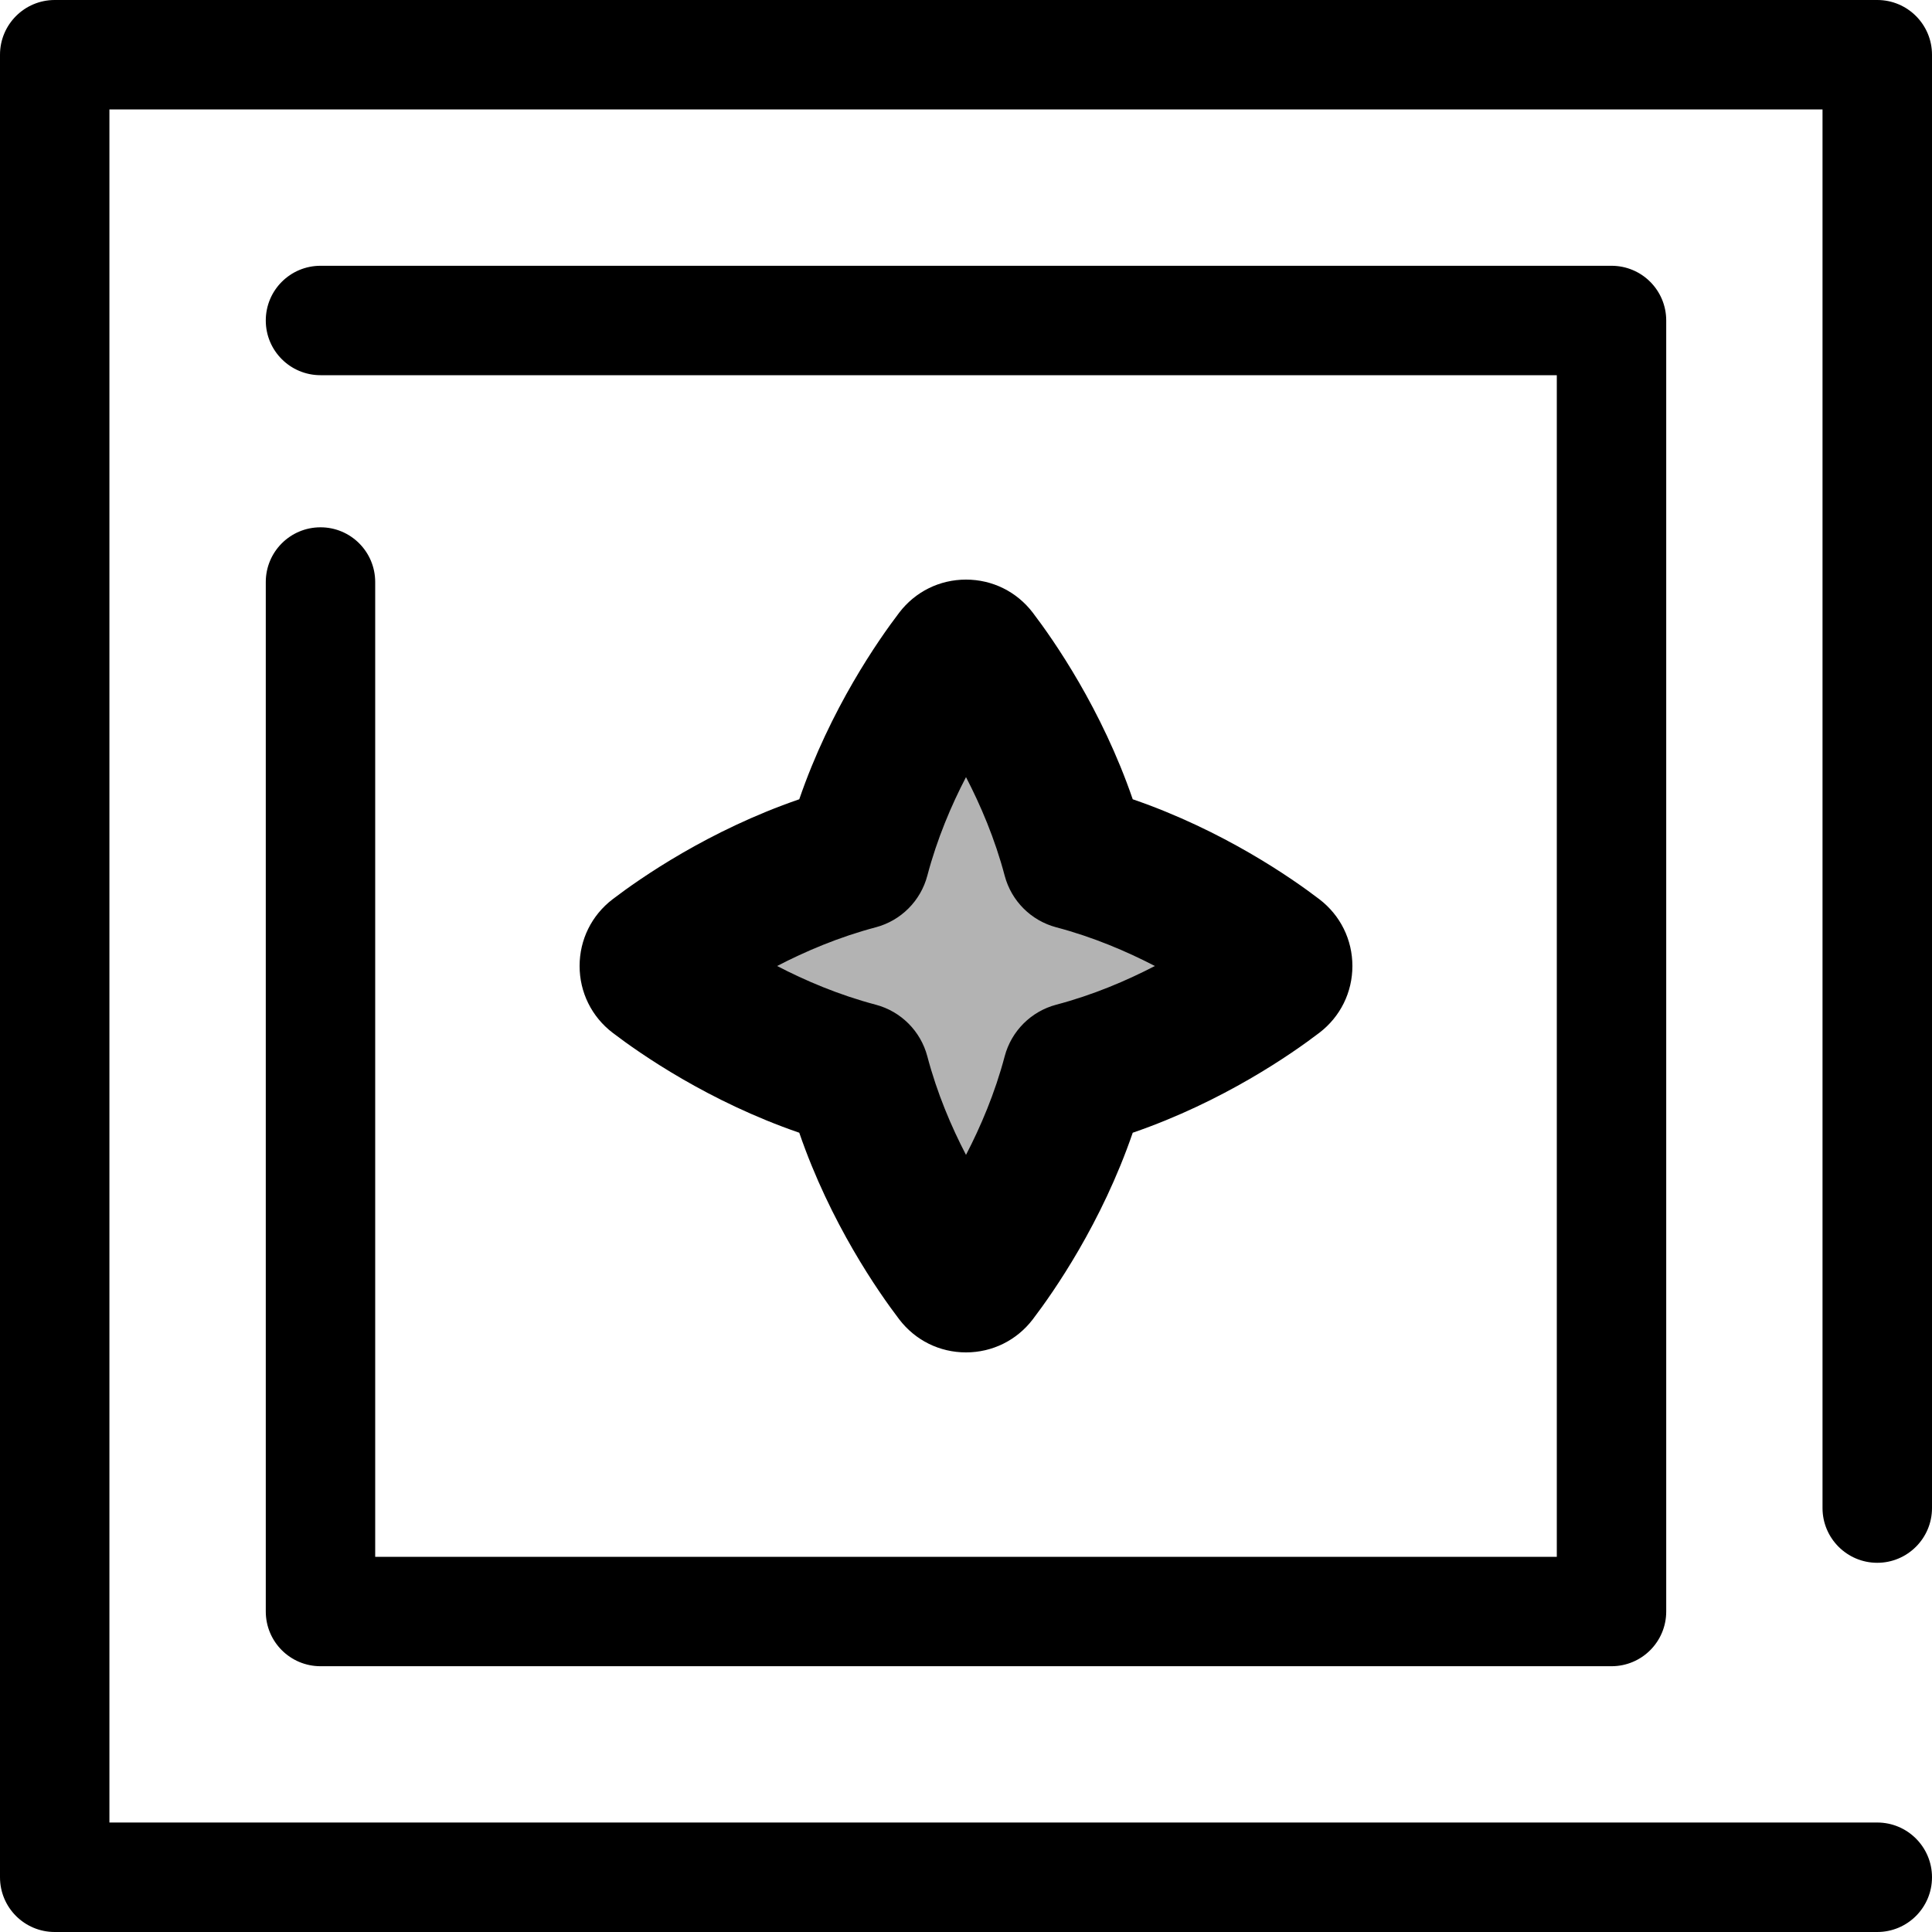 <svg width="30" height="30" viewBox="0 0 30 30" fill="none" xmlns="http://www.w3.org/2000/svg">
<path d="M29.15 30H0.85C0.38 30 0 29.62 0 29.15V0.85C0 0.38 0.381 0 0.85 0H29.15C29.619 0 30 0.38 30 0.85V23.417C30 23.886 29.619 24.267 29.15 24.267C28.681 24.267 28.3 23.886 28.3 23.417V1.699H1.699V28.3H29.15C29.619 28.3 30 28.681 30 29.15C30 29.62 29.619 30 29.15 30Z" fill="black"/>
<path d="M20.896 21.746H0.85C0.38 21.746 -7.86781e-08 21.366 -7.86781e-08 20.896V4.911C-7.86781e-08 4.441 0.38 4.061 0.85 4.061C1.319 4.061 1.699 4.441 1.699 4.911V20.047H20.047V1.699H0.85C0.38 1.699 -7.86781e-08 1.319 -7.86781e-08 0.85C-7.86781e-08 0.38 0.38 -4.64916e-08 0.85 -4.64916e-08H20.896C21.366 -4.64916e-08 21.746 0.38 21.746 0.85V20.896C21.746 21.366 21.366 21.746 20.896 21.746Z" transform="translate(4.127 4.127)" fill="black"/>
<path d="M6.564 6.564C8.076 6.164 9.249 5.348 9.681 5.018C9.775 4.946 9.775 4.805 9.681 4.733C9.249 4.404 8.076 3.587 6.564 3.187C6.164 1.675 5.348 0.502 5.018 0.071C4.946 -0.024 4.805 -0.024 4.733 0.071C4.404 0.502 3.587 1.675 3.187 3.187C1.675 3.587 0.502 4.404 0.071 4.733C-0.024 4.805 -0.024 4.946 0.071 5.018C0.502 5.348 1.675 6.164 3.187 6.564C3.587 8.076 4.404 9.249 4.733 9.681C4.805 9.775 4.946 9.775 5.018 9.681C5.348 9.249 6.164 8.076 6.564 6.564Z" transform="translate(10.124 10.125)" fill="black" fill-opacity="0.3"/>
<path d="M6 12C5.59 12 5.213 11.813 4.964 11.488C4.638 11.06 3.894 9.994 3.411 8.589C2.006 8.106 0.94 7.363 0.512 7.036C0.187 6.787 -6.16763e-07 6.409 -6.16763e-07 6C-6.16763e-07 5.59 0.187 5.213 0.512 4.964C0.94 4.637 2.006 3.894 3.411 3.411C3.894 2.005 4.638 0.94 4.964 0.512C5.213 0.187 5.59 -5.10428e-07 6 -5.10428e-07C6.41 -5.10428e-07 6.787 0.187 7.036 0.512C7.362 0.94 8.106 2.006 8.589 3.411C9.994 3.894 11.06 4.637 11.488 4.964C11.813 5.213 12 5.591 12 6C12 6.409 11.813 6.787 11.488 7.036C11.06 7.363 9.994 8.106 8.589 8.589C8.106 9.994 7.362 11.06 7.036 11.488C6.787 11.813 6.409 12 6 12ZM3.067 6C3.502 6.226 4.023 6.449 4.599 6.601C4.99 6.705 5.295 7.01 5.399 7.401C5.551 7.977 5.773 8.497 6 8.933C6.226 8.497 6.449 7.977 6.601 7.401C6.705 7.01 7.01 6.705 7.401 6.601C7.977 6.449 8.497 6.226 8.933 6C8.497 5.774 7.977 5.551 7.401 5.399C7.01 5.295 6.705 4.99 6.601 4.599C6.449 4.023 6.226 3.503 6 3.067C5.773 3.503 5.551 4.023 5.399 4.599C5.295 4.99 4.99 5.295 4.599 5.399C4.023 5.551 3.503 5.774 3.067 6Z" transform="translate(9 9)" fill="black"/>
</svg>
